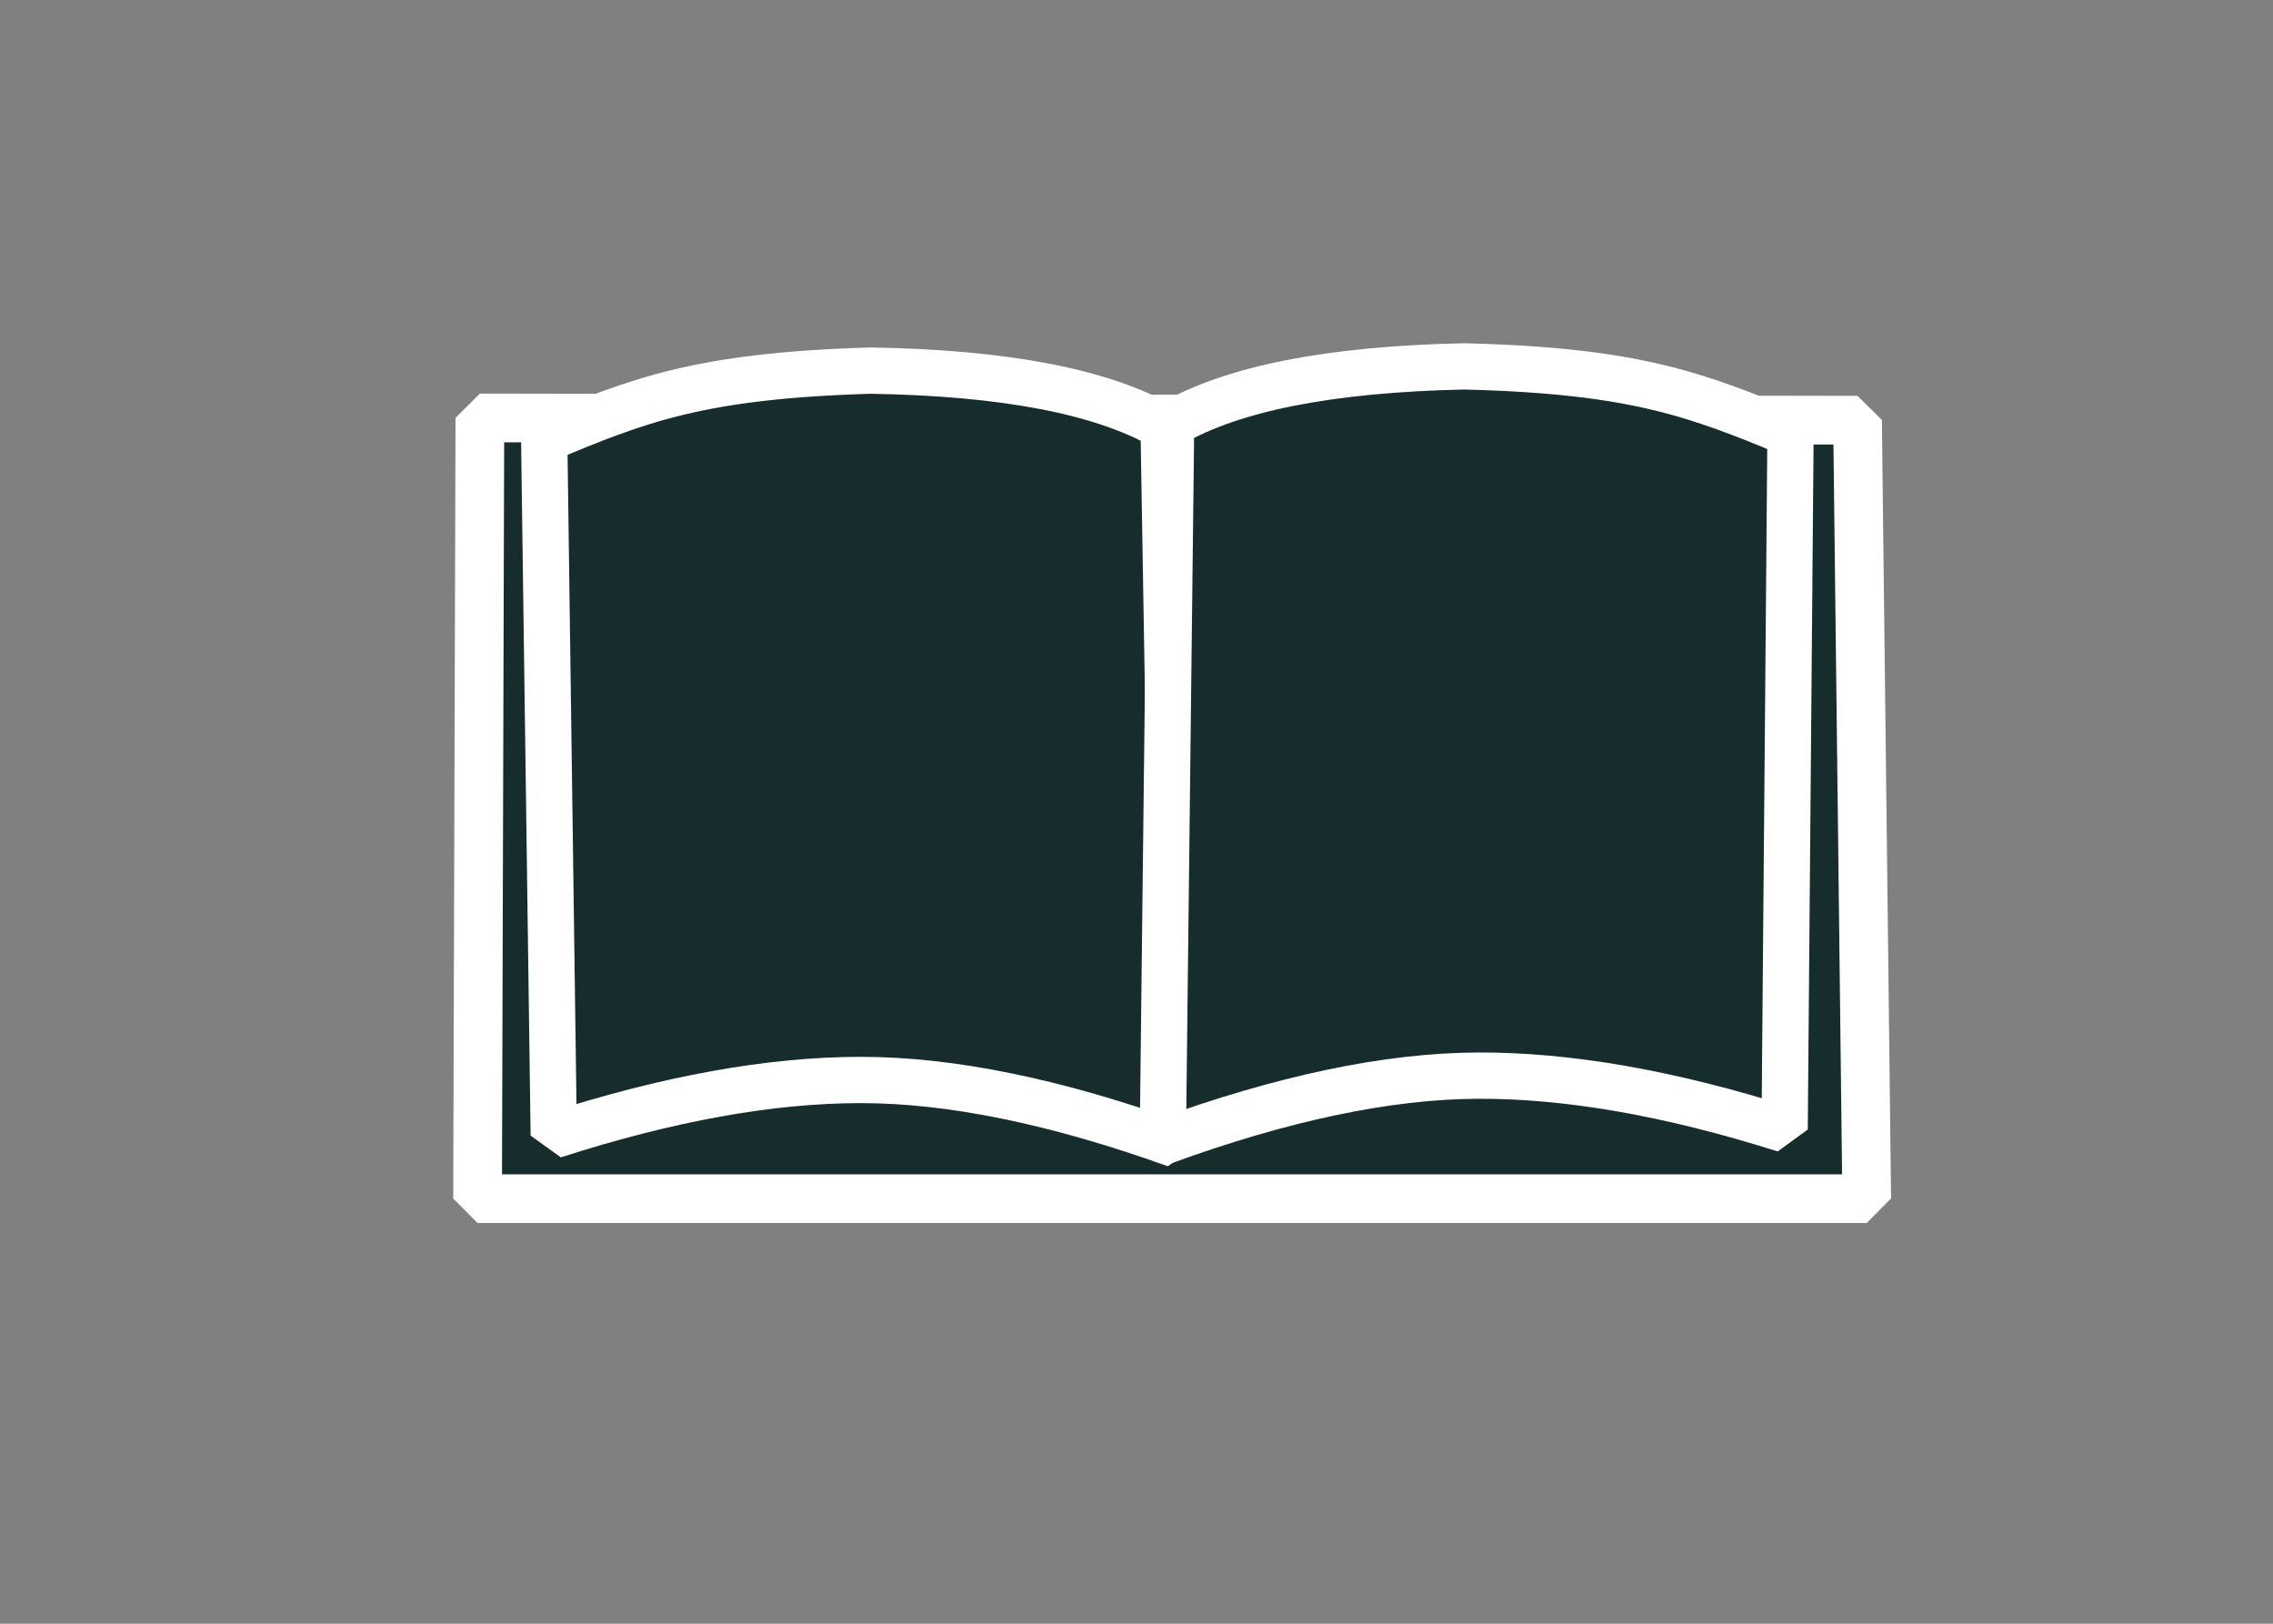 <?xml version="1.0" standalone="no"?>
<!DOCTYPE svg PUBLIC "-//W3C//DTD SVG 20010904//EN" "http://www.w3.org/TR/2001/REC-SVG-20010904/DTD/svg10.dtd">
<!-- Created using Krita: https://krita.org -->
<svg xmlns="http://www.w3.org/2000/svg" 
    xmlns:xlink="http://www.w3.org/1999/xlink"
    xmlns:krita="http://krita.org/namespaces/svg/krita"
    xmlns:sodipodi="http://sodipodi.sourceforge.net/DTD/sodipodi-0.dtd"
    width="700pt"
    height="500pt"
    viewBox="0 0 700 500">
<rect x="0" y="0" width="700" height="500" fill="#808080" stroke="none"/>
<defs/>
<path id="shape0" transform="translate(147.078, 128.693)" fill="#172c2c" fill-rule="evenodd" stroke="#ffffff" stroke-width="15" stroke-linecap="square" stroke-linejoin="bevel" d="M424.971 0.707L0.707 0L0 240.416L427.8 240.416C427.8 240.416 426.857 160.513 424.971 0.707Z" sodipodi:nodetypes="ccccc"/><path id="shape1" transform="matrix(0.95 -0.016 0.016 0.95 166.598 115.833)" fill="#172c2c" fill-rule="evenodd" stroke="#ffffff" stroke-width="15" stroke-linecap="square" stroke-linejoin="bevel" d="M0.707 20.506L0 246.073C37.241 234.759 70.475 229.338 99.702 229.81C128.929 230.281 162.864 237.824 201.508 252.437L201.508 19.799C181.72 8.014 150.142 1.414 106.773 0C50.912 0.707 31.113 8.485 0.707 20.506Z" sodipodi:nodetypes="cczcccc"/><path id="shape2" transform="matrix(-0.95 -0.011 -0.011 0.95 552.308 113.997)" fill="#172c2c" fill-rule="evenodd" stroke="#ffffff" stroke-width="15" stroke-linecap="square" stroke-linejoin="bevel" d="M0.707 20.506L0 246.073C37.241 234.759 70.475 229.338 99.702 229.81C128.929 230.281 162.864 237.824 201.508 252.437L201.508 19.799C181.72 8.014 150.142 1.414 106.773 0C50.912 0.707 31.113 8.485 0.707 20.506Z" sodipodi:nodetypes="cczcccc"/>
</svg>
